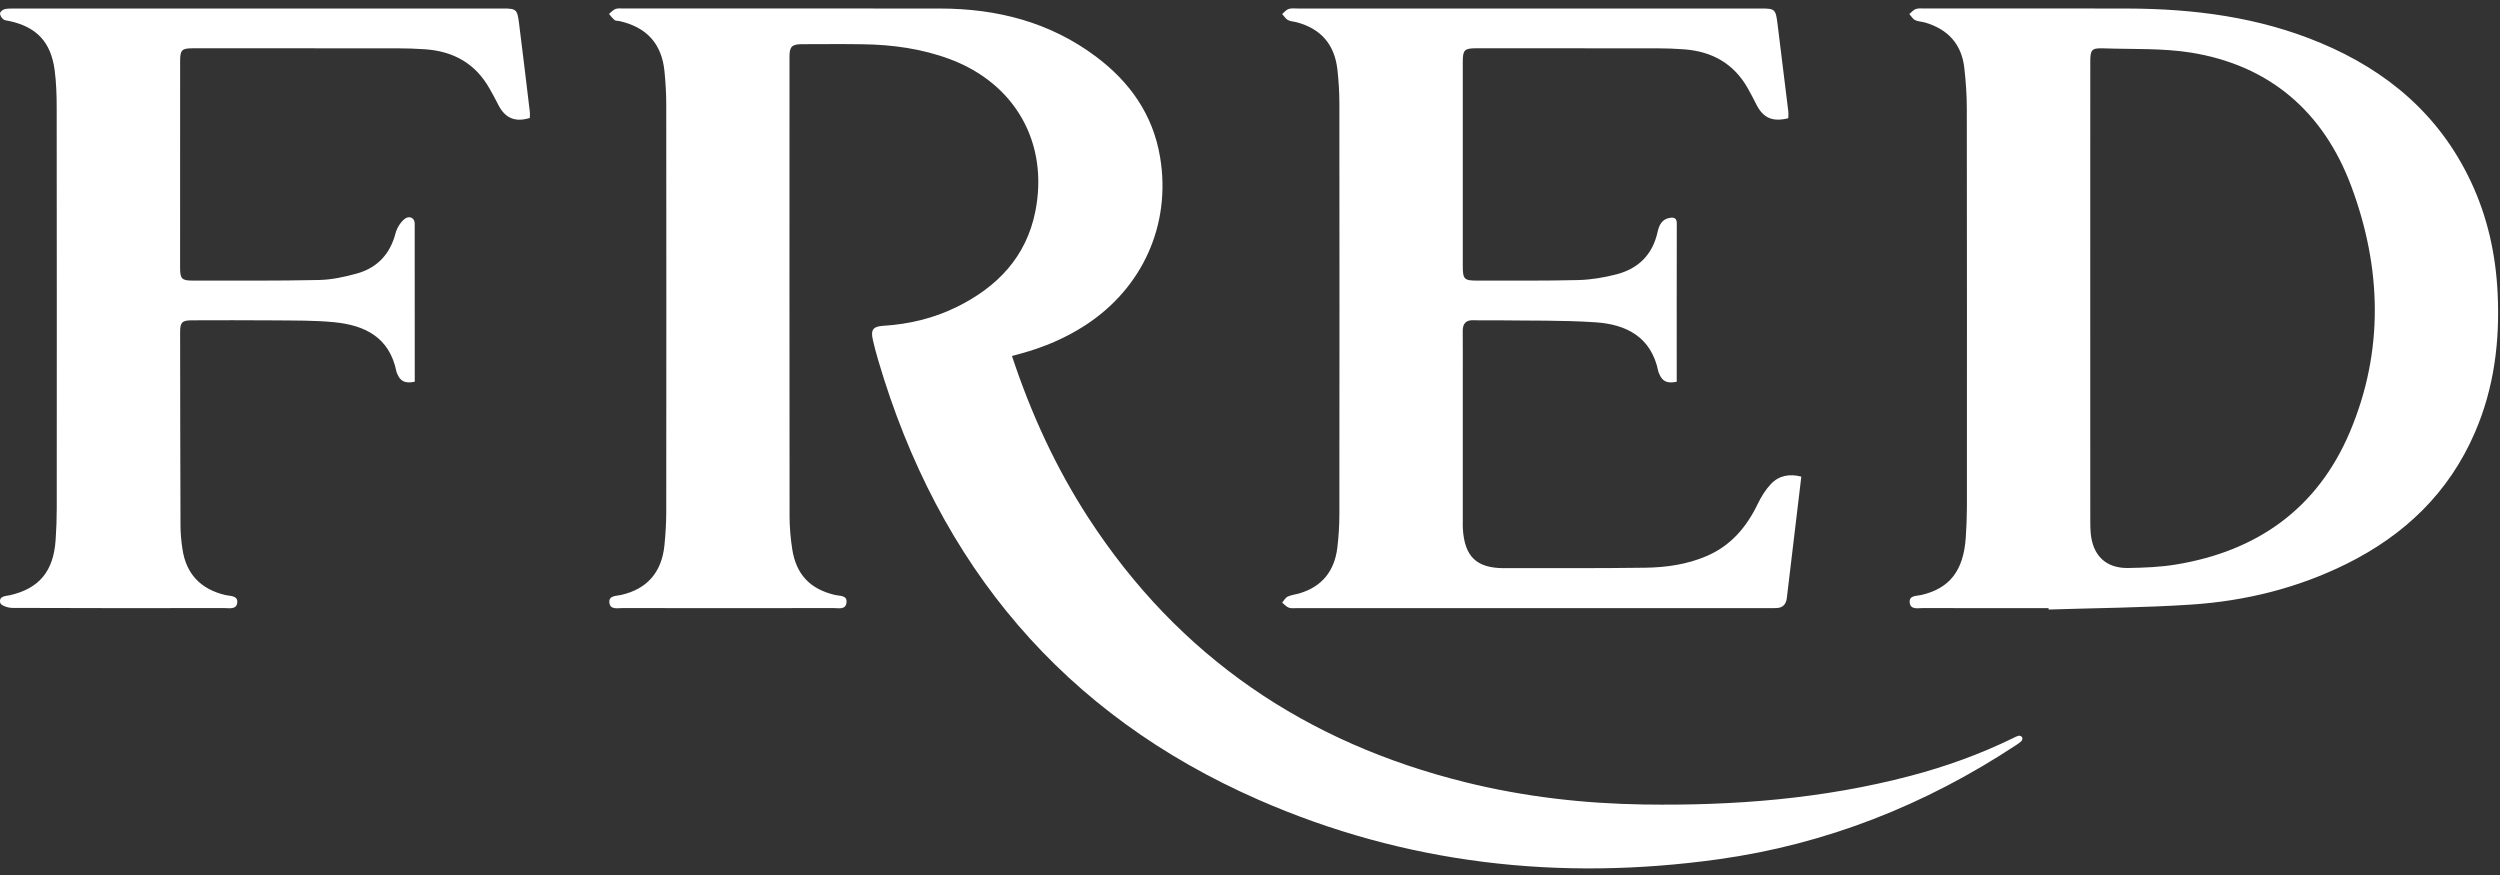 <?xml version="1.0" encoding="UTF-8"?>
<svg width="80px" height="28px" viewBox="0 0 80 28" version="1.1" xmlns="http://www.w3.org/2000/svg" xmlns:xlink="http://www.w3.org/1999/xlink">
    <rect x="0" y="0" width="80" height="28" fill="#333333" stroke="none"/>
    <!-- Generator: Sketch 52.2 (67145) - http://www.bohemiancoding.com/sketch -->
    <title>fred</title>
    <desc>Created with Sketch.</desc>
    <g id="Mad/Studio-Website" stroke="none" stroke-width="1" fill="none" fill-rule="evenodd">
        <g id="SVG" transform="translate(-697, -98)" fill="#FFFFFF">
            <g id="fred" transform="translate(697, 98)">
                <path d="M13.272,12.215 C12.957,12.28 12.806,12.202 12.704,11.943 C12.698,11.927 12.69,11.911 12.686,11.893 C12.466,10.793 11.676,10.409 10.705,10.312 C10.063,10.248 9.413,10.259 8.766,10.252 C7.89,10.243 7.015,10.249 6.14,10.25 C5.83,10.251 5.764,10.314 5.764,10.622 C5.766,12.693 5.768,14.763 5.776,16.833 C5.777,17.082 5.802,17.333 5.84,17.579 C5.959,18.369 6.423,18.853 7.209,19.041 C7.359,19.077 7.608,19.051 7.593,19.274 C7.577,19.517 7.331,19.458 7.166,19.458 C4.909,19.461 2.651,19.463 0.393,19.453 C0.258,19.453 0.028,19.376 0.008,19.293 C-0.046,19.066 0.187,19.077 0.327,19.045 C1.253,18.83 1.713,18.28 1.78,17.278 C1.803,16.94 1.816,16.601 1.816,16.262 C1.818,11.997 1.819,7.73 1.814,3.465 C1.814,3.056 1.802,2.643 1.748,2.238 C1.627,1.341 1.171,0.864 0.301,0.673 C0.234,0.658 0.153,0.656 0.103,0.616 C0.05,0.573 0.001,0.492 0.001,0.427 C0.001,0.382 0.08,0.313 0.136,0.297 C0.226,0.271 0.326,0.273 0.422,0.273 C5.646,0.272 10.871,0.272 16.095,0.272 C16.516,0.272 16.553,0.3 16.607,0.728 C16.726,1.674 16.84,2.621 16.953,3.567 C16.962,3.637 16.954,3.708 16.954,3.775 C16.476,3.922 16.153,3.778 15.935,3.334 C15.853,3.167 15.761,3.005 15.67,2.843 C15.215,2.028 14.505,1.64 13.607,1.577 C13.302,1.556 12.996,1.546 12.69,1.546 C10.52,1.543 8.35,1.545 6.179,1.545 C5.817,1.545 5.764,1.596 5.764,1.958 C5.763,4.163 5.763,6.367 5.763,8.571 C5.763,8.918 5.82,8.979 6.16,8.979 C7.508,8.978 8.856,8.989 10.203,8.96 C10.608,8.952 11.019,8.863 11.413,8.755 C12.06,8.576 12.478,8.144 12.656,7.469 C12.7,7.301 12.807,7.124 12.937,7.014 C13.09,6.883 13.27,6.972 13.27,7.147 C13.273,8.833 13.272,10.519 13.272,12.215 Z M32.383,11.392 C32.993,13.236 33.784,14.958 34.821,16.558 C37.726,21.039 41.815,23.773 46.895,25.032 C48.771,25.497 50.678,25.715 52.609,25.744 C55.488,25.786 58.338,25.564 61.136,24.827 C62.264,24.53 63.357,24.136 64.409,23.624 C64.472,23.593 64.535,23.558 64.602,23.543 C64.634,23.536 64.692,23.562 64.708,23.591 C64.724,23.619 64.714,23.682 64.691,23.707 C64.645,23.758 64.584,23.797 64.526,23.836 C61.608,25.763 58.433,27.017 54.988,27.497 C49.92,28.202 44.979,27.656 40.266,25.59 C34.053,22.866 30.036,18.114 28.1,11.518 C28.037,11.305 27.98,11.09 27.931,10.873 C27.858,10.555 27.937,10.447 28.261,10.426 C29.09,10.375 29.888,10.185 30.634,9.814 C31.908,9.182 32.838,8.228 33.13,6.769 C33.567,4.577 32.487,2.677 30.405,1.896 C29.5,1.557 28.559,1.429 27.601,1.416 C26.953,1.406 26.305,1.413 25.658,1.414 C25.345,1.415 25.264,1.493 25.264,1.803 C25.263,6.711 25.261,11.619 25.266,16.527 C25.267,16.874 25.297,17.223 25.35,17.565 C25.477,18.39 25.926,18.853 26.729,19.041 C26.875,19.075 27.12,19.041 27.087,19.29 C27.056,19.521 26.829,19.457 26.675,19.458 C24.426,19.462 22.177,19.462 19.928,19.458 C19.766,19.457 19.522,19.521 19.499,19.28 C19.477,19.054 19.72,19.074 19.872,19.039 C20.699,18.853 21.174,18.321 21.262,17.451 C21.298,17.097 21.319,16.739 21.32,16.384 C21.324,12.037 21.324,7.692 21.32,3.346 C21.32,2.99 21.298,2.633 21.263,2.278 C21.175,1.398 20.693,0.87 19.821,0.674 C19.77,0.662 19.705,0.672 19.669,0.643 C19.6,0.588 19.547,0.513 19.488,0.446 C19.556,0.392 19.618,0.316 19.696,0.287 C19.774,0.258 19.868,0.272 19.956,0.272 C23.334,0.272 26.712,0.268 30.089,0.273 C31.899,0.276 33.591,0.703 35.071,1.811 C36.147,2.616 36.893,3.659 37.122,5.023 C37.484,7.18 36.567,9.218 34.724,10.412 C34.084,10.827 33.393,11.116 32.662,11.316 C32.579,11.338 32.496,11.361 32.383,11.392 Z M65.554,19.46 C64.215,19.46 62.877,19.462 61.538,19.458 C61.375,19.457 61.131,19.521 61.11,19.277 C61.089,19.046 61.335,19.075 61.485,19.039 C62.386,18.829 62.831,18.264 62.904,17.21 C62.927,16.882 62.94,16.551 62.941,16.222 C62.943,11.974 62.944,7.727 62.938,3.479 C62.938,3.043 62.907,2.605 62.858,2.173 C62.771,1.404 62.327,0.937 61.611,0.723 C61.503,0.691 61.381,0.691 61.282,0.643 C61.207,0.606 61.159,0.515 61.099,0.448 C61.168,0.393 61.229,0.315 61.307,0.288 C61.395,0.258 61.497,0.272 61.594,0.272 C63.755,0.271 65.917,0.267 68.078,0.273 C70.2,0.28 72.282,0.544 74.262,1.375 C76.383,2.264 78.057,3.666 79.067,5.809 C79.597,6.933 79.862,8.126 79.923,9.367 C80,10.91 79.815,12.409 79.199,13.835 C78.361,15.778 76.934,17.128 75.088,18.044 C73.519,18.822 71.847,19.232 70.117,19.347 C68.599,19.447 67.076,19.456 65.555,19.505 C65.555,19.49 65.555,19.475 65.554,19.46 Z M66.888,9.418 C66.888,11.828 66.888,14.237 66.889,16.647 C66.889,16.78 66.89,16.915 66.901,17.048 C66.964,17.778 67.388,18.189 68.107,18.176 C68.613,18.166 69.124,18.148 69.622,18.066 C72.204,17.644 74.152,16.297 75.199,13.816 C76.291,11.226 76.212,8.571 75.244,5.968 C74.35,3.565 72.618,2.086 70.108,1.683 C69.19,1.537 68.243,1.58 67.309,1.547 C66.933,1.534 66.889,1.59 66.889,1.976 C66.888,4.457 66.888,6.938 66.888,9.418 Z M53.655,12.216 C53.338,12.28 53.191,12.204 53.087,11.944 C53.08,11.927 53.071,11.911 53.068,11.894 C52.844,10.781 52.045,10.381 51.061,10.314 C50.016,10.243 48.964,10.266 47.915,10.25 C47.661,10.246 47.407,10.257 47.154,10.247 C46.904,10.238 46.805,10.358 46.807,10.602 C46.812,11.066 46.809,11.53 46.809,11.994 L46.809,16.679 C46.809,16.759 46.806,16.839 46.811,16.919 C46.866,17.814 47.249,18.181 48.129,18.181 C49.634,18.179 51.139,18.188 52.644,18.167 C53.318,18.158 53.987,18.063 54.617,17.792 C55.382,17.463 55.887,16.874 56.247,16.127 C56.357,15.898 56.496,15.672 56.668,15.49 C56.928,15.213 57.268,15.155 57.642,15.252 C57.486,16.557 57.331,17.849 57.178,19.14 C57.152,19.352 57.036,19.457 56.828,19.459 C56.75,19.46 56.671,19.46 56.592,19.46 C51.561,19.461 46.529,19.461 41.497,19.46 C41.41,19.46 41.315,19.474 41.238,19.444 C41.159,19.414 41.097,19.338 41.029,19.283 C41.087,19.216 41.135,19.124 41.209,19.09 C41.326,19.035 41.462,19.024 41.587,18.986 C42.302,18.772 42.701,18.277 42.794,17.532 C42.837,17.179 42.859,16.821 42.86,16.465 C42.864,12.066 42.864,7.667 42.86,3.268 C42.859,2.921 42.835,2.572 42.797,2.227 C42.707,1.42 42.266,0.917 41.492,0.712 C41.399,0.687 41.295,0.686 41.214,0.642 C41.14,0.601 41.09,0.515 41.029,0.449 C41.097,0.393 41.157,0.314 41.234,0.288 C41.321,0.257 41.424,0.272 41.52,0.272 C46.456,0.272 51.391,0.272 56.326,0.272 C56.801,0.272 56.82,0.286 56.881,0.766 C56.997,1.694 57.111,2.623 57.224,3.551 C57.234,3.628 57.226,3.707 57.226,3.783 C56.718,3.91 56.418,3.775 56.198,3.333 C56.116,3.166 56.027,3.002 55.937,2.839 C55.488,2.033 54.785,1.647 53.899,1.579 C53.612,1.557 53.323,1.547 53.034,1.546 C51.1,1.543 49.167,1.544 47.233,1.545 C46.862,1.545 46.809,1.599 46.809,1.977 C46.809,4.154 46.808,6.332 46.809,8.509 C46.809,8.938 46.853,8.981 47.279,8.979 C48.356,8.977 49.432,8.989 50.508,8.962 C50.914,8.951 51.327,8.882 51.722,8.78 C52.421,8.601 52.884,8.154 53.045,7.414 C53.092,7.196 53.191,7.007 53.44,6.971 C53.565,6.952 53.658,6.975 53.657,7.147 C53.653,8.834 53.655,10.52 53.655,12.216 Z"></path>
            </g>
        </g>
    </g>
</svg>